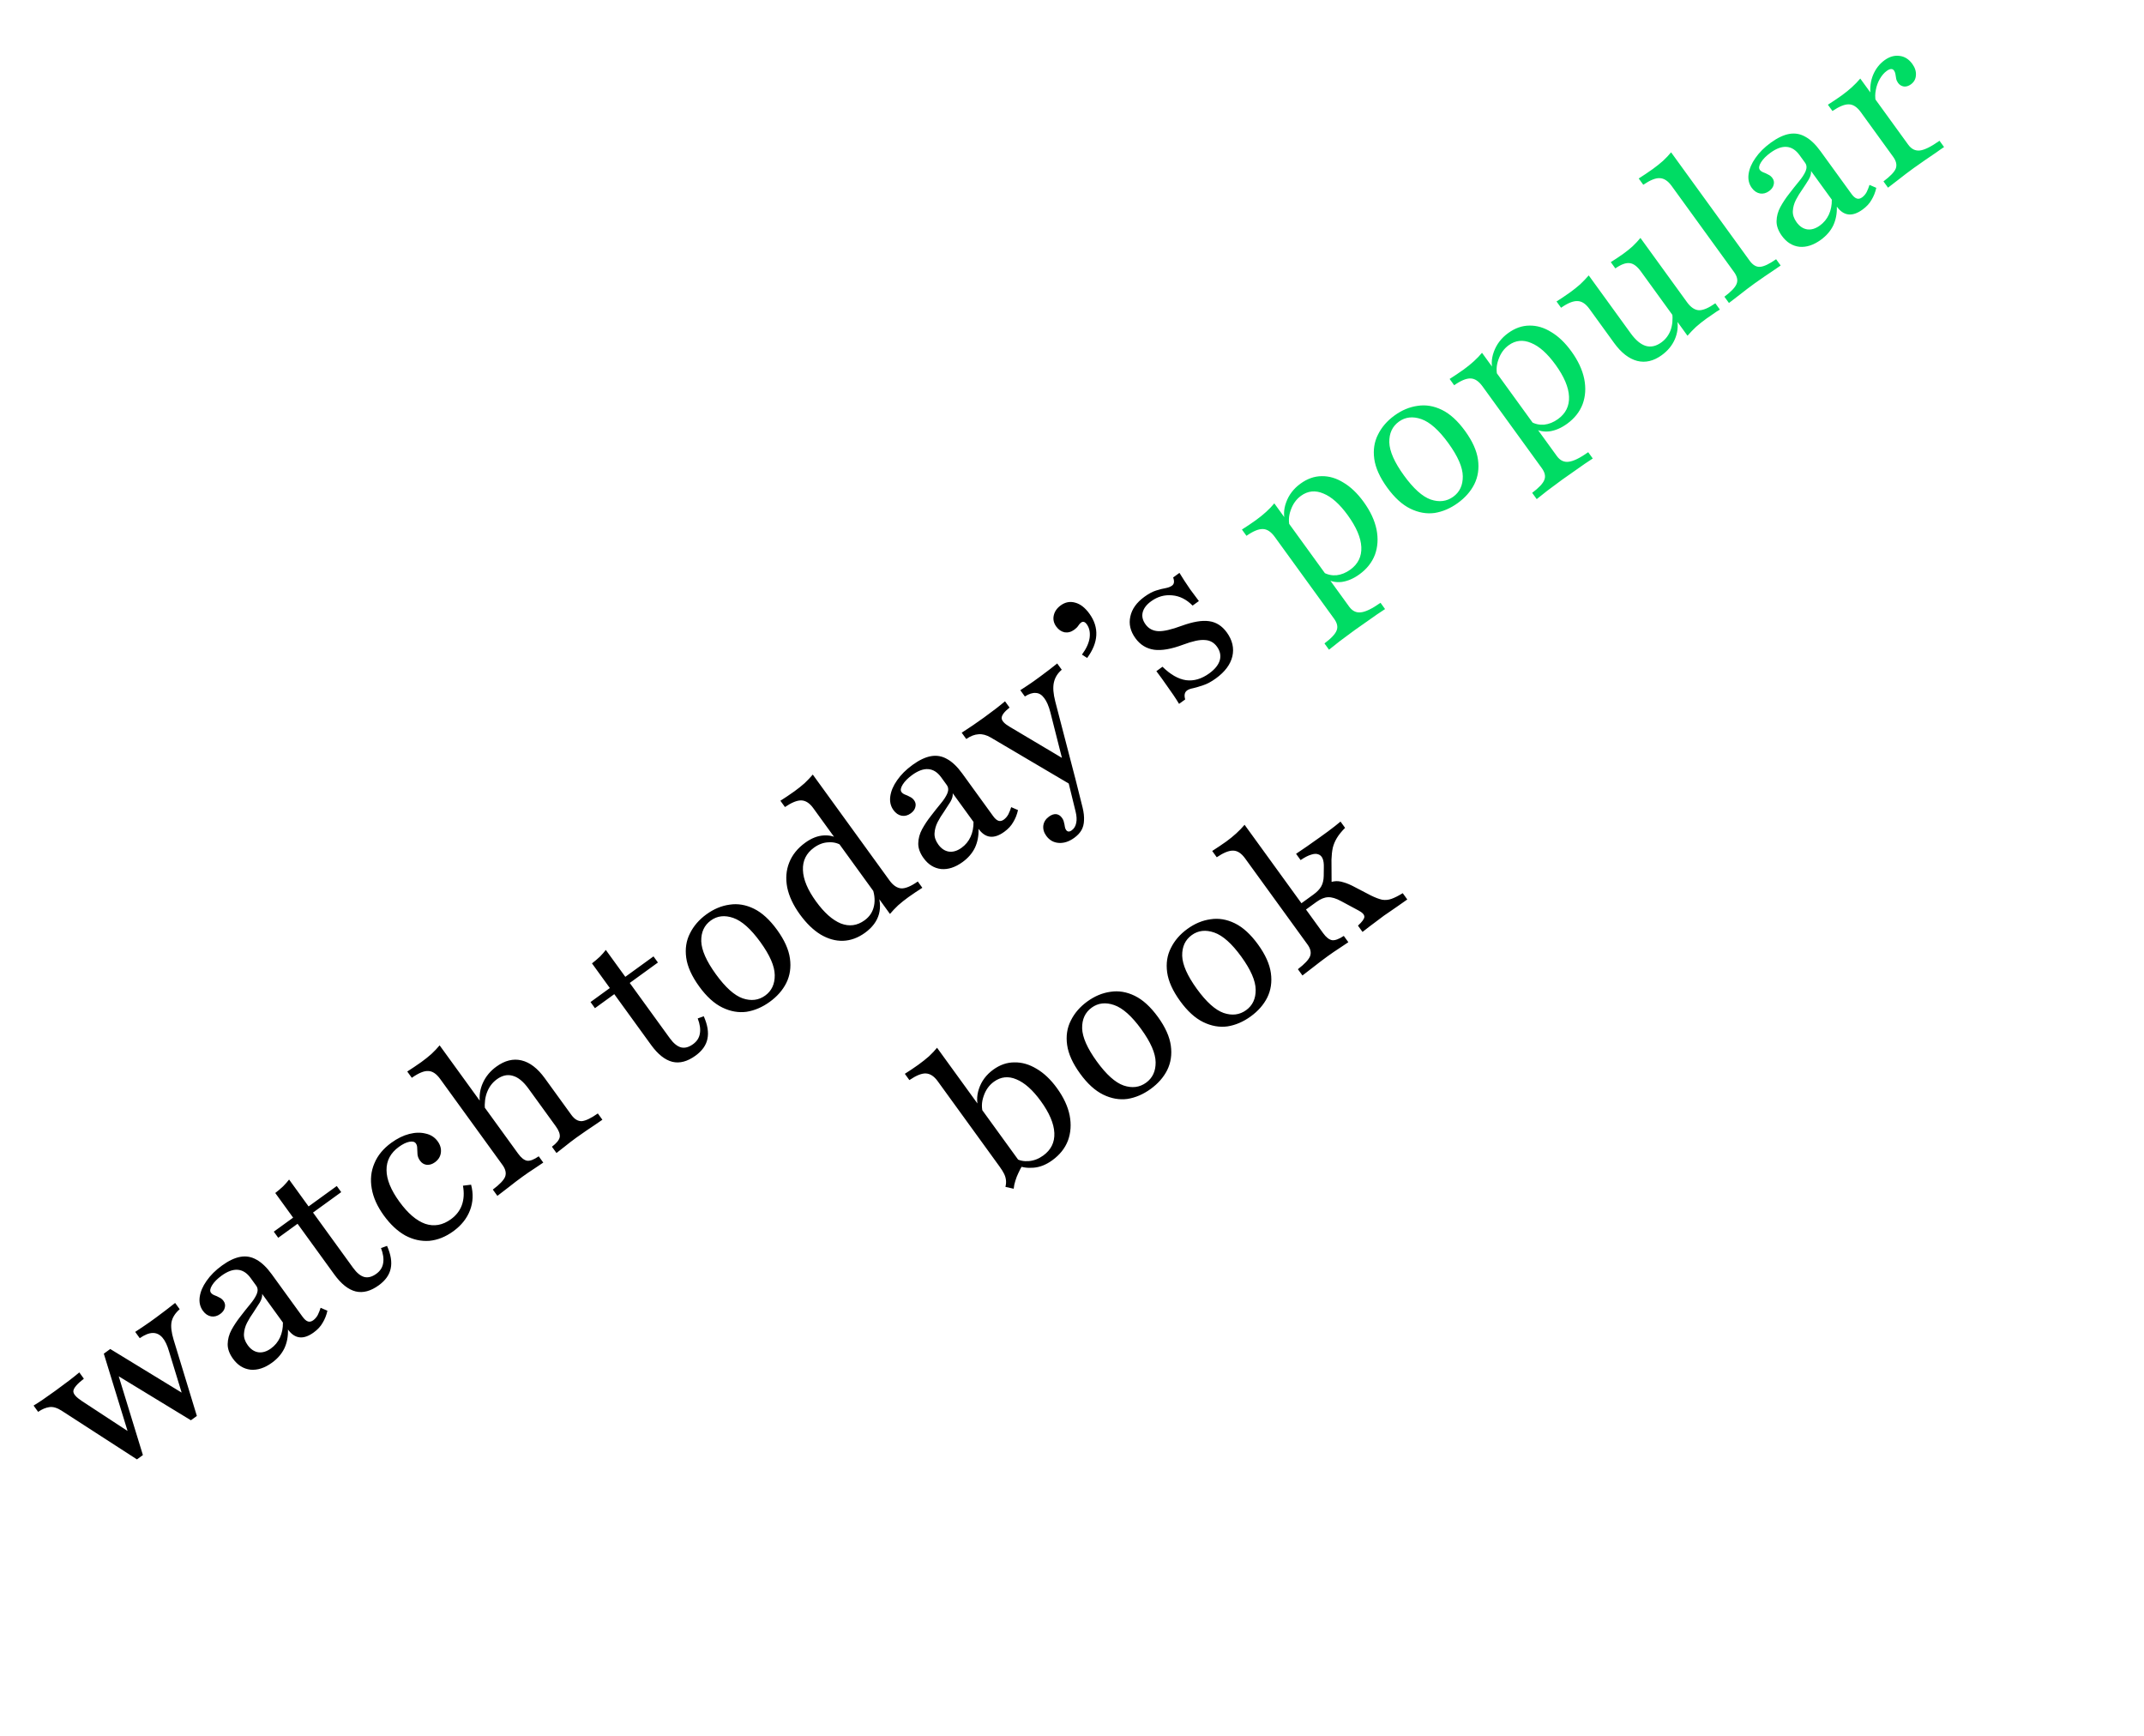 <svg width="226" height="183" viewBox="0 0 226 183" fill="none" xmlns="http://www.w3.org/2000/svg">
<path d="M14.435 153.815L6.541 148.712C6.043 148.383 5.599 148.247 5.21 148.305C4.832 148.355 4.435 148.521 4.019 148.805L3.539 148.143C3.816 147.977 4.134 147.773 4.493 147.53C4.852 147.287 5.297 146.972 5.829 146.587C6.406 146.168 6.895 145.806 7.294 145.499C7.693 145.193 8.049 144.909 8.36 144.648L8.84 145.311C8.132 145.858 7.763 146.29 7.733 146.605C7.706 146.901 8.005 147.254 8.63 147.664L13.714 150.997L13.631 151.42L10.943 142.673L11.793 142.704L15.063 153.36L14.435 153.815ZM20.122 149.692L12.24 144.892L10.943 142.673L11.621 142.181L19.475 146.977L19.373 147.516L17.824 142.45C17.631 141.778 17.395 141.285 17.114 140.97C16.826 140.644 16.486 140.484 16.095 140.492C15.703 140.5 15.249 140.682 14.731 141.04L14.251 140.378C14.61 140.135 14.907 139.937 15.142 139.785C15.379 139.612 15.598 139.462 15.799 139.334C15.991 139.194 16.201 139.043 16.427 138.879C16.801 138.608 17.147 138.348 17.467 138.099C17.799 137.841 18.13 137.584 18.461 137.326L18.941 137.988C18.465 138.403 18.178 138.853 18.081 139.337C17.994 139.814 18.07 140.442 18.306 141.22L20.751 149.237L20.122 149.692ZM28.669 143.626C27.9 144.184 27.145 144.429 26.405 144.361C25.668 144.274 25.054 143.89 24.562 143.211C24.176 142.679 23.989 142.159 24 141.65C24.011 141.142 24.145 140.648 24.401 140.168C24.669 139.68 24.979 139.214 25.33 138.77C25.684 138.306 26.023 137.879 26.345 137.49C26.679 137.093 26.916 136.731 27.059 136.403C27.204 136.056 27.187 135.758 27.006 135.509L26.416 134.694C26.03 134.162 25.58 133.875 25.067 133.833C24.553 133.791 23.985 133.996 23.362 134.447C22.909 134.775 22.575 135.112 22.36 135.458C22.145 135.804 22.103 136.068 22.234 136.249C22.316 136.362 22.442 136.452 22.611 136.519C22.773 136.575 22.94 136.652 23.115 136.75C23.293 136.828 23.443 136.952 23.566 137.122C23.722 137.337 23.764 137.574 23.693 137.833C23.633 138.084 23.473 138.303 23.212 138.492C22.907 138.714 22.588 138.798 22.256 138.745C21.916 138.681 21.627 138.484 21.389 138.156C21.086 137.737 20.973 137.249 21.052 136.691C21.131 136.133 21.371 135.571 21.772 135.004C22.176 134.418 22.717 133.879 23.396 133.387C24.098 132.878 24.747 132.571 25.345 132.466C25.942 132.361 26.506 132.461 27.038 132.766C27.581 133.063 28.116 133.574 28.641 134.298L31.89 138.78C32.087 139.052 32.275 139.217 32.456 139.276C32.637 139.335 32.824 139.294 33.016 139.155C33.208 139.015 33.368 138.831 33.495 138.601C33.613 138.359 33.714 138.105 33.796 137.838L34.513 138.147C34.407 138.621 34.239 139.045 34.01 139.418C33.8 139.795 33.485 140.135 33.066 140.439C31.98 141.227 31.076 141.122 30.354 140.126C30.378 140.851 30.253 141.512 29.977 142.108C29.694 142.694 29.258 143.2 28.669 143.626ZM28.564 142.123C28.983 141.82 29.299 141.435 29.514 140.968C29.728 140.502 29.832 139.978 29.824 139.396L27.634 136.375C27.66 136.649 27.577 136.951 27.384 137.281C27.195 137.591 26.975 137.931 26.726 138.302C26.468 138.661 26.239 139.035 26.037 139.423C25.846 139.803 25.739 140.191 25.716 140.588C25.693 140.985 25.825 141.381 26.112 141.777C26.423 142.207 26.794 142.456 27.224 142.525C27.664 142.585 28.111 142.451 28.564 142.123ZM39.926 135.467C39.077 136.082 38.267 136.298 37.495 136.115C36.715 135.921 35.965 135.325 35.242 134.329L31.366 128.982L29.329 130.459L28.861 129.813L30.898 128.337L29.016 125.739C29.324 125.498 29.602 125.262 29.849 125.031C30.088 124.789 30.296 124.552 30.473 124.32L32.528 127.155L35.499 125.002L35.967 125.647L32.996 127.8L37.217 133.623C37.611 134.167 38.009 134.49 38.413 134.595C38.809 134.688 39.227 134.575 39.669 134.255C40.076 133.959 40.316 133.587 40.387 133.138C40.47 132.681 40.395 132.148 40.161 131.541L40.798 131.312C41.203 132.227 41.331 133.023 41.183 133.701C41.047 134.369 40.627 134.958 39.926 135.467ZM47.779 129.774C46.964 130.365 46.119 130.701 45.246 130.782C44.375 130.843 43.529 130.653 42.709 130.212C41.892 129.751 41.143 129.051 40.462 128.112C39.773 127.161 39.347 126.218 39.187 125.281C39.017 124.333 39.109 123.447 39.461 122.622C39.804 121.786 40.4 121.061 41.249 120.445C41.883 119.986 42.513 119.676 43.139 119.516C43.765 119.355 44.343 119.342 44.872 119.477C45.404 119.592 45.826 119.864 46.138 120.294C46.417 120.679 46.527 121.082 46.47 121.503C46.416 121.905 46.208 122.237 45.846 122.5C45.563 122.705 45.273 122.794 44.978 122.767C44.693 122.731 44.46 122.589 44.28 122.34C44.124 122.125 44.034 121.905 44.01 121.681C43.997 121.449 43.986 121.232 43.978 121.031C43.982 120.821 43.934 120.648 43.836 120.512C43.704 120.331 43.473 120.275 43.142 120.342C42.811 120.409 42.448 120.586 42.051 120.874C41.169 121.513 40.733 122.33 40.745 123.323C40.749 124.304 41.198 125.412 42.092 126.645C42.986 127.879 43.898 128.66 44.826 128.988C45.758 129.297 46.659 129.135 47.531 128.504C48.085 128.102 48.469 127.607 48.683 127.021C48.9 126.415 48.939 125.73 48.8 124.968L49.658 124.864C49.908 125.805 49.87 126.705 49.542 127.563C49.215 128.422 48.627 129.159 47.779 129.774ZM58.659 121.524L58.179 120.862C58.669 120.49 58.943 120.153 59.001 119.852C59.051 119.54 58.912 119.157 58.584 118.705L55.704 114.732C55.163 113.985 54.613 113.537 54.057 113.388C53.503 113.22 52.943 113.341 52.377 113.751C51.913 114.087 51.572 114.533 51.353 115.089C51.138 115.625 51.057 116.253 51.113 116.973L50.588 116.213C50.494 115.488 50.6 114.789 50.908 114.117C51.215 113.446 51.685 112.88 52.319 112.421C53.213 111.772 54.099 111.553 54.976 111.763C55.854 111.973 56.67 112.599 57.425 113.64L60.23 117.511C60.559 117.964 60.924 118.182 61.327 118.166C61.733 118.131 62.297 117.86 63.018 117.355L63.498 118.017C63.32 118.129 63.078 118.295 62.772 118.517C62.47 118.719 62.139 118.941 61.78 119.184C61.421 119.427 61.078 119.668 60.749 119.906C60.331 120.209 59.926 120.52 59.535 120.838C59.147 121.137 58.855 121.365 58.659 121.524ZM52.429 126.041L51.949 125.379C52.665 124.842 53.098 124.391 53.246 124.024C53.386 123.646 53.293 123.231 52.964 122.778L46.393 113.712C45.999 113.169 45.583 112.893 45.144 112.883C44.708 112.853 44.13 113.091 43.409 113.597L42.929 112.935C43.175 112.774 43.42 112.613 43.666 112.452C43.912 112.291 44.16 112.12 44.409 111.94C44.793 111.661 45.149 111.377 45.475 111.089C45.804 110.781 46.093 110.477 46.341 110.176L54.611 121.584C54.939 122.037 55.26 122.288 55.572 122.338C55.876 122.377 56.281 122.221 56.787 121.871L57.267 122.533C57.033 122.686 56.713 122.9 56.309 123.176C55.908 123.433 55.498 123.712 55.079 124.016C54.615 124.352 54.137 124.716 53.644 125.108C53.143 125.489 52.738 125.8 52.429 126.041ZM73.311 111.266C72.462 111.881 71.652 112.097 70.881 111.914C70.101 111.72 69.35 111.125 68.628 110.129L64.752 104.781L62.714 106.258L62.247 105.613L64.284 104.136L62.401 101.538C62.71 101.297 62.988 101.062 63.235 100.831C63.474 100.588 63.681 100.351 63.859 100.119L65.914 102.955L68.885 100.801L69.352 101.446L66.381 103.6L70.602 109.423C70.996 109.966 71.395 110.29 71.799 110.394C72.194 110.487 72.613 110.374 73.054 110.054C73.462 109.758 73.701 109.386 73.773 108.937C73.856 108.48 73.78 107.948 73.547 107.34L74.184 107.111C74.588 108.026 74.717 108.823 74.569 109.5C74.432 110.169 74.013 110.757 73.311 111.266ZM81.142 105.589C80.362 106.155 79.545 106.505 78.693 106.64C77.844 106.754 76.992 106.604 76.138 106.187C75.283 105.771 74.47 105.03 73.699 103.966C72.92 102.891 72.465 101.883 72.335 100.941C72.205 100 72.336 99.145 72.729 98.377C73.114 97.597 73.691 96.929 74.46 96.371C75.241 95.805 76.056 95.464 76.905 95.349C77.757 95.215 78.611 95.356 79.465 95.773C80.32 96.189 81.136 96.935 81.916 98.01C82.687 99.074 83.138 100.077 83.268 101.018C83.398 101.96 83.271 102.821 82.886 103.6C82.505 104.36 81.924 105.023 81.142 105.589ZM80.663 104.927C81.342 104.435 81.676 103.717 81.666 102.775C81.657 101.832 81.151 100.671 80.15 99.29C79.149 97.909 78.199 97.062 77.298 96.748C76.397 96.434 75.607 96.524 74.928 97.016C74.238 97.516 73.901 98.243 73.919 99.197C73.949 100.143 74.464 101.306 75.465 102.687C76.466 104.067 77.407 104.913 78.288 105.224C79.181 105.526 79.972 105.427 80.663 104.927ZM93.811 96.328L85.726 85.174C85.349 84.654 84.936 84.383 84.49 84.362C84.043 84.34 83.46 84.573 82.742 85.059L82.262 84.397C82.496 84.244 82.737 84.087 82.983 83.926C83.24 83.757 83.493 83.582 83.742 83.401C84.127 83.123 84.482 82.839 84.808 82.551C85.126 82.251 85.415 81.947 85.675 81.638L93.76 92.791C94.137 93.312 94.548 93.593 94.992 93.633C95.439 93.655 96.023 93.413 96.744 92.907L97.224 93.569C96.99 93.722 96.749 93.879 96.503 94.04C96.257 94.201 96.004 94.376 95.744 94.564C95.359 94.843 95.004 95.127 94.677 95.415C94.359 95.715 94.071 96.019 93.811 96.328ZM91.183 98.311C90.447 98.844 89.677 99.127 88.871 99.158C88.076 99.182 87.286 98.96 86.499 98.495C85.724 98.021 84.996 97.314 84.315 96.375C83.618 95.413 83.173 94.466 82.981 93.535C82.801 92.595 82.87 91.725 83.187 90.925C83.508 90.105 84.071 89.404 84.874 88.822C85.531 88.346 86.182 88.09 86.829 88.053C87.475 88.016 88.008 88.156 88.428 88.473L88.715 89.119C88.317 88.856 87.855 88.742 87.328 88.778C86.805 88.795 86.295 88.983 85.797 89.344C84.982 89.935 84.596 90.724 84.638 91.712C84.673 92.688 85.133 93.788 86.019 95.01C86.88 96.198 87.753 96.973 88.636 97.334C89.523 97.676 90.356 97.564 91.137 96.997C91.669 96.612 92 96.104 92.131 95.474C92.264 94.825 92.177 94.12 91.867 93.36L92.412 93.898C92.776 94.757 92.856 95.57 92.653 96.338C92.443 97.096 91.953 97.753 91.183 98.311ZM101.464 90.858C100.694 91.416 99.939 91.661 99.2 91.593C98.463 91.506 97.848 91.123 97.356 90.444C96.971 89.912 96.783 89.391 96.794 88.882C96.805 88.374 96.939 87.88 97.196 87.4C97.464 86.912 97.773 86.446 98.125 86.002C98.479 85.538 98.817 85.111 99.139 84.722C99.473 84.325 99.711 83.963 99.853 83.635C99.999 83.288 99.981 82.99 99.801 82.741L99.21 81.926C98.825 81.394 98.375 81.107 97.861 81.065C97.347 81.023 96.779 81.228 96.157 81.679C95.704 82.007 95.37 82.344 95.154 82.691C94.939 83.037 94.897 83.3 95.028 83.481C95.111 83.594 95.236 83.684 95.406 83.751C95.567 83.807 95.735 83.884 95.909 83.982C96.087 84.06 96.237 84.184 96.361 84.354C96.516 84.569 96.559 84.806 96.487 85.065C96.427 85.316 96.267 85.535 96.007 85.724C95.701 85.946 95.383 86.03 95.051 85.977C94.711 85.913 94.422 85.716 94.184 85.388C93.88 84.969 93.768 84.481 93.847 83.923C93.926 83.365 94.166 82.803 94.566 82.236C94.97 81.65 95.511 81.111 96.191 80.619C96.892 80.11 97.542 79.803 98.139 79.698C98.736 79.593 99.301 79.693 99.833 79.999C100.376 80.295 100.91 80.806 101.435 81.53L104.684 86.012C104.881 86.284 105.07 86.449 105.251 86.508C105.431 86.567 105.618 86.526 105.81 86.387C106.003 86.247 106.162 86.063 106.289 85.833C106.408 85.591 106.508 85.337 106.591 85.07L107.307 85.379C107.202 85.853 107.034 86.277 106.804 86.65C106.594 87.027 106.279 87.368 105.861 87.671C104.774 88.459 103.87 88.355 103.148 87.359C103.173 88.083 103.047 88.744 102.772 89.34C102.488 89.926 102.052 90.432 101.464 90.858ZM101.358 89.355C101.777 89.052 102.094 88.667 102.308 88.201C102.523 87.734 102.626 87.21 102.619 86.629L100.428 83.607C100.455 83.881 100.371 84.183 100.179 84.513C99.989 84.823 99.77 85.163 99.52 85.534C99.263 85.893 99.033 86.267 98.831 86.655C98.64 87.035 98.534 87.423 98.51 87.82C98.487 88.217 98.619 88.613 98.906 89.009C99.218 89.439 99.588 89.689 100.018 89.757C100.459 89.817 100.906 89.683 101.358 89.355ZM112.801 82.666L104.43 77.728C103.982 77.466 103.554 77.353 103.148 77.388C102.734 77.412 102.302 77.578 101.853 77.887L101.373 77.225C101.796 76.952 102.188 76.694 102.547 76.451C102.906 76.208 103.295 75.935 103.714 75.632C104.212 75.27 104.638 74.953 104.992 74.679C105.346 74.405 105.661 74.15 105.939 73.915L106.419 74.577C105.87 75.01 105.591 75.375 105.584 75.674C105.587 75.965 105.873 76.276 106.441 76.607L112.269 80.074L112.059 80.356L110.723 75.083C110.549 74.415 110.333 73.915 110.076 73.583C109.822 73.233 109.525 73.05 109.187 73.036C108.852 73.003 108.467 73.127 108.032 73.407L107.552 72.745C107.855 72.543 108.117 72.37 108.341 72.226C108.556 72.07 108.763 71.928 108.964 71.8C109.168 71.652 109.394 71.488 109.643 71.307C109.971 71.069 110.295 70.826 110.615 70.577C110.936 70.327 111.21 70.111 111.44 69.927L111.92 70.589C111.48 70.96 111.203 71.411 111.088 71.943C110.976 72.456 111.026 73.119 111.236 73.934L113.395 82.235L112.801 82.666ZM113.238 88.306C112.695 88.7 112.151 88.878 111.606 88.841C111.061 88.804 110.621 88.554 110.284 88.09C110.03 87.739 109.928 87.373 109.979 86.99C110.039 86.619 110.238 86.311 110.577 86.065C110.838 85.876 111.087 85.791 111.324 85.808C111.57 85.838 111.774 85.965 111.938 86.192C112.053 86.35 112.123 86.507 112.149 86.661C112.194 86.818 112.225 86.968 112.242 87.111C112.26 87.254 112.305 87.376 112.379 87.478C112.527 87.682 112.725 87.694 112.974 87.513C113.223 87.332 113.379 87.072 113.444 86.732C113.516 86.403 113.495 86.005 113.379 85.536L112.534 82.083L113.34 82.016L114.12 85.128C114.24 85.628 114.289 86.076 114.266 86.473C114.254 86.861 114.164 87.202 113.998 87.496C113.831 87.79 113.577 88.06 113.238 88.306ZM114.595 69.349L114.051 68.993C114.512 68.365 114.781 67.773 114.86 67.215C114.931 66.645 114.831 66.174 114.56 65.801C114.363 65.529 114.163 65.467 113.959 65.615C113.846 65.697 113.742 65.815 113.647 65.97C113.556 66.106 113.419 66.239 113.238 66.371C112.91 66.609 112.57 66.699 112.219 66.643C111.871 66.568 111.577 66.366 111.34 66.038C111.077 65.675 110.988 65.291 111.073 64.884C111.161 64.458 111.409 64.097 111.816 63.802C112.292 63.457 112.802 63.363 113.348 63.52C113.885 63.666 114.379 64.05 114.83 64.673C115.364 65.408 115.607 66.173 115.56 66.966C115.517 67.74 115.195 68.534 114.595 69.349ZM128.168 71.501C127.681 71.854 127.227 72.097 126.805 72.23C126.403 72.366 126.062 72.466 125.781 72.532C125.492 72.586 125.274 72.666 125.127 72.773C124.867 72.961 124.802 73.276 124.932 73.717L124.286 74.185C124.112 73.897 123.916 73.59 123.697 73.265C123.479 72.94 123.222 72.574 122.927 72.166C122.635 71.74 122.29 71.264 121.893 70.74L122.538 70.273C123.378 71.097 124.203 71.569 125.015 71.689C125.838 71.8 126.657 71.56 127.472 70.97C128.06 70.543 128.428 70.086 128.576 69.599C128.716 69.101 128.617 68.62 128.281 68.156C127.961 67.715 127.533 67.481 126.996 67.456C126.463 67.411 125.701 67.574 124.711 67.947C123.476 68.41 122.457 68.588 121.653 68.48C120.841 68.361 120.185 67.956 119.685 67.265C119.152 66.53 118.972 65.77 119.147 64.988C119.314 64.193 119.81 63.497 120.637 62.898C121.078 62.578 121.488 62.358 121.868 62.239C122.247 62.119 122.576 62.036 122.853 61.99C123.142 61.936 123.372 61.848 123.541 61.725C123.654 61.643 123.722 61.533 123.744 61.397C123.766 61.26 123.739 61.081 123.664 60.859L124.326 60.379C124.476 60.633 124.644 60.9 124.829 61.179C125.007 61.448 125.217 61.762 125.46 62.121C125.706 62.46 126.011 62.869 126.375 63.348L125.713 63.828C125.067 63.174 124.348 62.814 123.558 62.748C122.76 62.671 122.021 62.879 121.342 63.371C120.844 63.732 120.545 64.13 120.446 64.564C120.35 64.979 120.453 65.396 120.757 65.815C121.077 66.256 121.525 66.493 122.1 66.525C122.667 66.545 123.488 66.356 124.563 65.957C125.753 65.526 126.714 65.364 127.448 65.471C128.193 65.57 128.816 65.964 129.316 66.654C129.907 67.469 130.103 68.311 129.904 69.18C129.697 70.038 129.118 70.812 128.168 71.501ZM110.92 122.291C110.275 122.759 109.618 123.02 108.949 123.073C108.28 123.126 107.718 123.042 107.263 122.819L107.036 122.077C107.437 122.321 107.907 122.421 108.444 122.377C108.982 122.333 109.488 122.138 109.964 121.794C110.79 121.195 111.182 120.401 111.139 119.414C111.096 118.426 110.62 117.304 109.709 116.048C108.864 114.882 108.01 114.12 107.146 113.762C106.294 113.396 105.499 113.48 104.764 114.013C104.255 114.382 103.892 114.895 103.678 115.551C103.455 116.196 103.446 116.815 103.652 117.409L103.25 117.104C102.941 116.344 102.92 115.565 103.187 114.767C103.458 113.95 103.961 113.274 104.696 112.741C105.409 112.224 106.156 111.968 106.936 111.972C107.719 111.957 108.494 112.181 109.261 112.643C110.04 113.098 110.757 113.778 111.413 114.683C112.119 115.656 112.566 116.618 112.754 117.569C112.935 118.509 112.874 119.39 112.573 120.213C112.263 121.024 111.713 121.717 110.92 122.291ZM106.854 125.291L105.984 125.093C106.048 124.822 106.065 124.585 106.038 124.38C106.014 124.156 105.949 123.936 105.843 123.719C105.738 123.502 105.582 123.252 105.377 122.969L98.843 113.954C98.465 113.434 98.053 113.163 97.606 113.141C97.17 113.112 96.588 113.344 95.858 113.839L95.379 113.176C95.59 113.04 95.819 112.891 96.065 112.731C96.322 112.561 96.564 112.395 96.79 112.231C97.221 111.919 97.599 111.619 97.925 111.331C98.254 111.023 98.537 110.723 98.774 110.43L107.77 122.84C107.624 123.067 107.488 123.32 107.363 123.601C107.23 123.87 107.121 124.148 107.035 124.434C106.941 124.71 106.881 124.995 106.854 125.291ZM121.292 114.773C120.511 115.339 119.695 115.689 118.843 115.824C117.993 115.938 117.142 115.788 116.287 115.371C115.433 114.954 114.62 114.214 113.849 113.15C113.07 112.075 112.615 111.067 112.485 110.125C112.355 109.184 112.486 108.329 112.879 107.561C113.263 106.781 113.84 106.113 114.61 105.555C115.391 104.989 116.206 104.648 117.055 104.533C117.907 104.399 118.76 104.54 119.615 104.957C120.469 105.373 121.286 106.119 122.066 107.194C122.837 108.258 123.287 109.261 123.417 110.202C123.548 111.144 123.42 112.005 123.036 112.784C122.654 113.544 122.073 114.207 121.292 114.773ZM120.812 114.111C121.491 113.619 121.826 112.901 121.816 111.959C121.806 111.016 121.301 109.855 120.3 108.474C119.299 107.093 118.348 106.246 117.447 105.932C116.547 105.618 115.757 105.708 115.078 106.2C114.387 106.7 114.051 107.427 114.069 108.381C114.098 109.327 114.614 110.49 115.614 111.871C116.615 113.251 117.556 114.097 118.438 114.408C119.33 114.71 120.122 114.611 120.812 114.111ZM131.838 107.128C131.057 107.694 130.241 108.045 129.389 108.179C128.54 108.294 127.688 108.143 126.833 107.726C125.979 107.31 125.166 106.57 124.395 105.506C123.616 104.431 123.161 103.422 123.031 102.481C122.901 101.539 123.032 100.684 123.425 99.916C123.809 99.136 124.386 98.468 125.156 97.91C125.937 97.344 126.752 97.003 127.601 96.889C128.453 96.754 129.307 96.895 130.161 97.312C131.015 97.728 131.832 98.474 132.612 99.549C133.383 100.613 133.833 101.616 133.964 102.558C134.094 103.499 133.966 104.36 133.582 105.139C133.2 105.899 132.619 106.562 131.838 107.128ZM131.358 106.466C132.037 105.974 132.372 105.257 132.362 104.314C132.352 103.372 131.847 102.21 130.846 100.829C129.845 99.449 128.894 98.601 127.993 98.287C127.093 97.974 126.303 98.063 125.624 98.555C124.933 99.055 124.597 99.783 124.615 100.736C124.645 101.682 125.16 102.845 126.161 104.226C127.161 105.607 128.103 106.452 128.984 106.763C129.876 107.066 130.668 106.967 131.358 106.466ZM137.291 102.813L136.812 102.151C137.531 101.595 137.959 101.138 138.096 100.779C138.237 100.401 138.147 99.991 137.827 99.55L131.243 90.468C130.857 89.936 130.445 89.665 130.006 89.655C129.559 89.633 128.977 89.866 128.259 90.352L127.779 89.69C128.025 89.529 128.271 89.368 128.516 89.207C128.774 89.038 129.021 88.867 129.259 88.695C130.017 88.145 130.661 87.557 131.192 86.931L139.474 98.356C139.794 98.798 140.11 99.043 140.422 99.093C140.726 99.132 141.135 98.982 141.65 98.643L142.13 99.305C141.907 99.45 141.593 99.66 141.188 99.936C140.776 100.201 140.366 100.48 139.959 100.776C139.461 101.137 138.959 101.517 138.455 101.917C137.943 102.306 137.555 102.605 137.291 102.813ZM143.624 98.222L143.144 97.56C143.589 97.151 143.814 96.842 143.817 96.632C143.824 96.403 143.619 96.18 143.203 95.963L141.378 94.982C140.835 94.685 140.372 94.546 139.988 94.565C139.616 94.576 139.209 94.741 138.768 95.061L137.376 96.07L136.896 95.408L138.458 94.276C138.831 94.005 139.102 93.723 139.269 93.429C139.436 93.135 139.524 92.769 139.534 92.33L139.545 91.416C139.556 91.028 139.515 90.721 139.421 90.496C139.319 90.259 139.167 90.11 138.967 90.048C138.77 89.966 138.518 89.976 138.212 90.078C137.897 90.168 137.526 90.359 137.099 90.651L136.619 89.989C136.944 89.77 137.32 89.515 137.747 89.223C138.174 88.931 138.631 88.608 139.118 88.255C139.435 88.026 139.723 87.816 139.984 87.628C140.236 87.428 140.475 87.246 140.701 87.082C140.919 86.906 141.121 86.743 141.305 86.592L141.785 87.254C141.415 87.626 141.128 87.981 140.924 88.318C140.72 88.656 140.575 89.003 140.488 89.36C140.413 89.708 140.367 90.121 140.351 90.599L140.365 93.334L139.645 93.234C139.995 93.049 140.318 92.936 140.615 92.893C140.924 92.842 141.259 92.876 141.62 92.993C141.985 93.092 142.411 93.275 142.899 93.543L144.521 94.387C144.976 94.61 145.368 94.757 145.696 94.83C146.028 94.883 146.359 94.85 146.688 94.733C147.017 94.615 147.409 94.417 147.863 94.139L148.343 94.801C147.905 95.102 147.544 95.355 147.261 95.56C146.97 95.754 146.717 95.928 146.502 96.084C146.29 96.221 146.082 96.363 145.879 96.51C145.55 96.748 145.232 96.988 144.923 97.229C144.606 97.458 144.173 97.79 143.624 98.222Z" fill="black"/>
<path d="M140.092 68.477L139.612 67.814C140.329 67.278 140.757 66.821 140.897 66.443C141.046 66.076 140.956 65.667 140.628 65.214L134.376 56.59C133.982 56.047 133.566 55.77 133.127 55.76C132.68 55.739 132.102 55.977 131.392 56.474L130.912 55.812C131.147 55.659 131.387 55.502 131.633 55.342C131.879 55.181 132.132 55.006 132.392 54.817C133.184 54.243 133.828 53.655 134.325 53.053L142.213 63.935C142.549 64.399 142.963 64.6 143.453 64.538C143.952 64.488 144.641 64.152 145.52 63.532L146 64.194C145.788 64.33 145.503 64.52 145.144 64.763C144.793 65.017 144.41 65.287 143.994 65.571C143.578 65.855 143.178 66.136 142.793 66.415C142.239 66.817 141.711 67.208 141.21 67.589C140.717 67.981 140.344 68.277 140.092 68.477ZM143.296 60.535C142.685 60.978 142.067 61.245 141.442 61.335C140.82 61.406 140.272 61.294 139.799 60.998L139.487 60.318C139.908 60.565 140.372 60.669 140.879 60.63C141.388 60.571 141.875 60.373 142.339 60.037C143.154 59.446 143.54 58.657 143.498 57.669C143.455 56.682 142.978 55.56 142.068 54.303C141.214 53.126 140.36 52.364 139.505 52.018C138.652 51.652 137.864 51.731 137.139 52.256C136.641 52.617 136.281 53.12 136.058 53.765C135.827 54.399 135.803 55.021 135.986 55.63L135.544 55.2C135.279 54.477 135.288 53.727 135.572 52.952C135.859 52.157 136.365 51.497 137.089 50.972C137.802 50.455 138.544 50.193 139.316 50.186C140.099 50.171 140.869 50.399 141.624 50.87C142.383 51.321 143.091 51.999 143.747 52.905C144.453 53.878 144.904 54.846 145.101 55.808C145.289 56.759 145.233 57.646 144.932 58.468C144.622 59.28 144.077 59.969 143.296 60.535ZM153.67 53.015C152.889 53.581 152.072 53.931 151.22 54.066C150.371 54.18 149.519 54.029 148.665 53.613C147.81 53.196 146.998 52.456 146.226 51.392C145.447 50.317 144.992 49.309 144.862 48.367C144.732 47.425 144.864 46.571 145.256 45.803C145.641 45.023 146.218 44.354 146.988 43.797C147.768 43.23 148.583 42.89 149.433 42.775C150.285 42.641 151.138 42.782 151.992 43.199C152.847 43.615 153.664 44.361 154.443 45.436C155.214 46.5 155.665 47.503 155.795 48.444C155.925 49.386 155.798 50.246 155.413 51.026C155.032 51.786 154.451 52.449 153.67 53.015ZM153.19 52.353C153.869 51.861 154.203 51.143 154.194 50.201C154.184 49.258 153.678 48.097 152.678 46.716C151.677 45.335 150.726 44.488 149.825 44.174C148.924 43.86 148.134 43.949 147.455 44.442C146.765 44.942 146.429 45.669 146.447 46.623C146.476 47.569 146.991 48.732 147.992 50.112C148.993 51.493 149.934 52.339 150.815 52.65C151.708 52.952 152.499 52.853 153.19 52.353ZM161.986 52.606L161.506 51.944C162.222 51.408 162.651 50.95 162.791 50.572C162.94 50.206 162.85 49.796 162.522 49.343L156.27 40.719C155.876 40.176 155.46 39.899 155.021 39.889C154.574 39.868 153.996 40.106 153.286 40.604L152.806 39.941C153.04 39.789 153.281 39.632 153.526 39.471C153.772 39.31 154.025 39.135 154.286 38.946C155.078 38.372 155.722 37.784 156.219 37.183L164.107 48.065C164.443 48.529 164.857 48.73 165.347 48.668C165.845 48.617 166.534 48.282 167.414 47.661L167.894 48.324C167.682 48.46 167.397 48.65 167.038 48.892C166.687 49.147 166.304 49.416 165.888 49.7C165.472 49.984 165.072 50.266 164.687 50.544C164.133 50.947 163.605 51.338 163.104 51.718C162.611 52.11 162.238 52.406 161.986 52.606ZM165.19 44.664C164.579 45.107 163.96 45.374 163.335 45.464C162.714 45.535 162.166 45.423 161.693 45.127L161.381 44.447C161.802 44.694 162.266 44.798 162.772 44.759C163.282 44.7 163.769 44.503 164.233 44.166C165.048 43.576 165.434 42.786 165.391 41.799C165.349 40.811 164.872 39.689 163.962 38.433C163.108 37.256 162.254 36.494 161.398 36.147C160.546 35.781 159.758 35.861 159.033 36.386C158.535 36.746 158.175 37.249 157.952 37.895C157.721 38.528 157.696 39.15 157.879 39.76L157.438 39.329C157.173 38.606 157.182 37.857 157.466 37.081C157.753 36.286 158.258 35.626 158.983 35.101C159.696 34.584 160.438 34.322 161.21 34.316C161.993 34.3 162.763 34.528 163.518 34.999C164.277 35.45 164.985 36.129 165.641 37.034C166.347 38.007 166.798 38.975 166.995 39.937C167.183 40.888 167.127 41.775 166.825 42.598C166.516 43.409 165.971 44.098 165.19 44.664ZM175.167 37.432C174.307 38.055 173.444 38.258 172.578 38.04C171.703 37.81 170.893 37.181 170.146 36.151L167.538 32.552C167.144 32.008 166.722 31.736 166.272 31.734C165.825 31.713 165.252 31.947 164.553 32.436L164.073 31.774C164.274 31.646 164.497 31.501 164.743 31.34C165 31.171 165.253 30.996 165.502 30.816C165.887 30.537 166.243 30.253 166.569 29.965C166.887 29.665 167.187 29.353 167.469 29.027L171.899 35.139C172.416 35.852 172.942 36.291 173.476 36.456C174.021 36.614 174.571 36.491 175.126 36.089C175.567 35.769 175.89 35.345 176.094 34.817C176.29 34.278 176.35 33.657 176.271 32.954L176.796 33.713C176.913 34.422 176.829 35.105 176.545 35.76C176.26 36.415 175.801 36.972 175.167 37.432ZM177.88 35.387L172.97 28.614C172.576 28.07 172.183 27.777 171.789 27.735C171.387 27.68 170.882 27.865 170.274 28.289L169.794 27.627C169.995 27.498 170.207 27.362 170.43 27.218C170.665 27.065 170.895 26.906 171.122 26.742C171.484 26.48 171.811 26.217 172.103 25.953C172.399 25.67 172.67 25.378 172.919 25.077L177.829 31.851C178.222 32.394 178.643 32.676 179.09 32.698C179.529 32.708 180.103 32.464 180.813 31.966L181.293 32.629C181.073 32.754 180.838 32.906 180.589 33.087C180.343 33.248 180.102 33.414 179.864 33.587C179.479 33.866 179.118 34.153 178.78 34.45C178.462 34.749 178.162 35.062 177.88 35.387ZM182.25 31.935L181.77 31.273C182.475 30.744 182.902 30.297 183.05 29.93C183.21 29.555 183.122 29.136 182.786 28.672L176.202 19.589C175.824 19.069 175.412 18.798 174.965 18.777C174.53 18.747 173.947 18.98 173.218 19.474L172.738 18.812C172.972 18.659 173.212 18.502 173.458 18.341C173.715 18.172 173.969 17.997 174.218 17.817C174.614 17.529 174.975 17.242 175.301 16.953C175.63 16.646 175.914 16.346 176.15 16.053L184.432 27.478C184.769 27.942 185.14 28.157 185.546 28.121C185.952 28.086 186.51 27.82 187.22 27.322L187.7 27.984C187.522 28.096 187.28 28.263 186.974 28.484C186.672 28.686 186.341 28.909 185.982 29.152C185.623 29.395 185.274 29.639 184.934 29.885C184.414 30.263 183.901 30.651 183.397 31.052C182.885 31.44 182.502 31.735 182.25 31.935ZM191.938 25.275C191.168 25.833 190.413 26.078 189.674 26.01C188.937 25.922 188.322 25.539 187.83 24.86C187.445 24.328 187.257 23.808 187.268 23.299C187.279 22.79 187.413 22.296 187.67 21.817C187.938 21.329 188.247 20.863 188.599 20.418C188.953 19.954 189.291 19.528 189.613 19.139C189.947 18.741 190.185 18.379 190.327 18.052C190.473 17.704 190.455 17.406 190.275 17.157L189.684 16.342C189.298 15.81 188.849 15.524 188.335 15.482C187.821 15.44 187.253 15.644 186.631 16.096C186.178 16.424 185.844 16.761 185.629 17.107C185.413 17.453 185.371 17.716 185.502 17.898C185.584 18.011 185.71 18.101 185.88 18.168C186.041 18.224 186.209 18.3 186.383 18.398C186.561 18.477 186.711 18.601 186.835 18.771C186.99 18.986 187.033 19.223 186.961 19.481C186.901 19.732 186.741 19.952 186.481 20.14C186.175 20.362 185.857 20.446 185.525 20.393C185.185 20.329 184.896 20.133 184.658 19.805C184.354 19.386 184.242 18.898 184.321 18.34C184.4 17.782 184.64 17.219 185.04 16.653C185.444 16.067 185.986 15.527 186.665 15.035C187.366 14.526 188.016 14.22 188.613 14.115C189.21 14.01 189.775 14.11 190.307 14.415C190.85 14.712 191.384 15.222 191.909 15.947L195.158 20.428C195.355 20.7 195.544 20.865 195.725 20.924C195.905 20.983 196.092 20.943 196.284 20.803C196.477 20.664 196.636 20.479 196.763 20.249C196.882 20.008 196.982 19.753 197.065 19.486L197.781 19.796C197.676 20.27 197.508 20.693 197.278 21.067C197.068 21.444 196.753 21.784 196.335 22.087C195.248 22.875 194.344 22.771 193.622 21.775C193.647 22.5 193.521 23.16 193.246 23.757C192.962 24.342 192.526 24.848 191.938 25.275ZM191.832 23.772C192.251 23.468 192.568 23.083 192.782 22.617C192.997 22.151 193.1 21.627 193.093 21.045L190.902 18.023C190.929 18.297 190.845 18.6 190.653 18.929C190.463 19.239 190.244 19.58 189.994 19.95C189.737 20.309 189.507 20.683 189.305 21.071C189.114 21.451 189.007 21.84 188.984 22.236C188.961 22.633 189.093 23.029 189.38 23.425C189.692 23.856 190.062 24.105 190.492 24.173C190.933 24.234 191.38 24.1 191.832 23.772ZM199.017 19.78L198.537 19.118C199.253 18.582 199.686 18.131 199.834 17.764C199.975 17.386 199.881 16.971 199.553 16.518L196.144 11.815C195.75 11.272 195.328 10.999 194.878 10.998C194.439 10.988 193.866 11.222 193.159 11.7L192.679 11.037C192.925 10.877 193.171 10.716 193.417 10.555C193.663 10.394 193.91 10.223 194.159 10.042C194.918 9.493 195.562 8.905 196.092 8.279L201.138 15.239C201.482 15.714 201.9 15.921 202.39 15.859C202.88 15.797 203.565 15.456 204.445 14.836L204.925 15.498C204.713 15.634 204.432 15.83 204.081 16.084C203.722 16.327 203.334 16.59 202.919 16.875C202.503 17.159 202.103 17.44 201.718 17.719C201.164 18.121 200.64 18.518 200.147 18.91C199.646 19.29 199.269 19.58 199.017 19.78ZM201.43 8.89C201.181 9.07 200.933 9.146 200.688 9.117C200.434 9.076 200.229 8.949 200.073 8.734C199.967 8.586 199.901 8.436 199.875 8.282C199.842 8.116 199.816 7.962 199.799 7.819C199.773 7.665 199.724 7.537 199.65 7.435C199.486 7.209 199.228 7.223 198.878 7.477C198.606 7.674 198.367 7.951 198.159 8.308C197.952 8.666 197.81 9.053 197.734 9.471C197.649 9.878 197.645 10.278 197.723 10.671L197.172 9.982C197.092 9.229 197.183 8.533 197.445 7.894C197.718 7.247 198.121 6.731 198.653 6.345C199.173 5.968 199.703 5.817 200.241 5.893C200.771 5.957 201.217 6.239 201.578 6.737C201.865 7.133 201.991 7.533 201.957 7.938C201.934 8.335 201.758 8.652 201.43 8.89Z" fill="#00DC64"/>
</svg>
